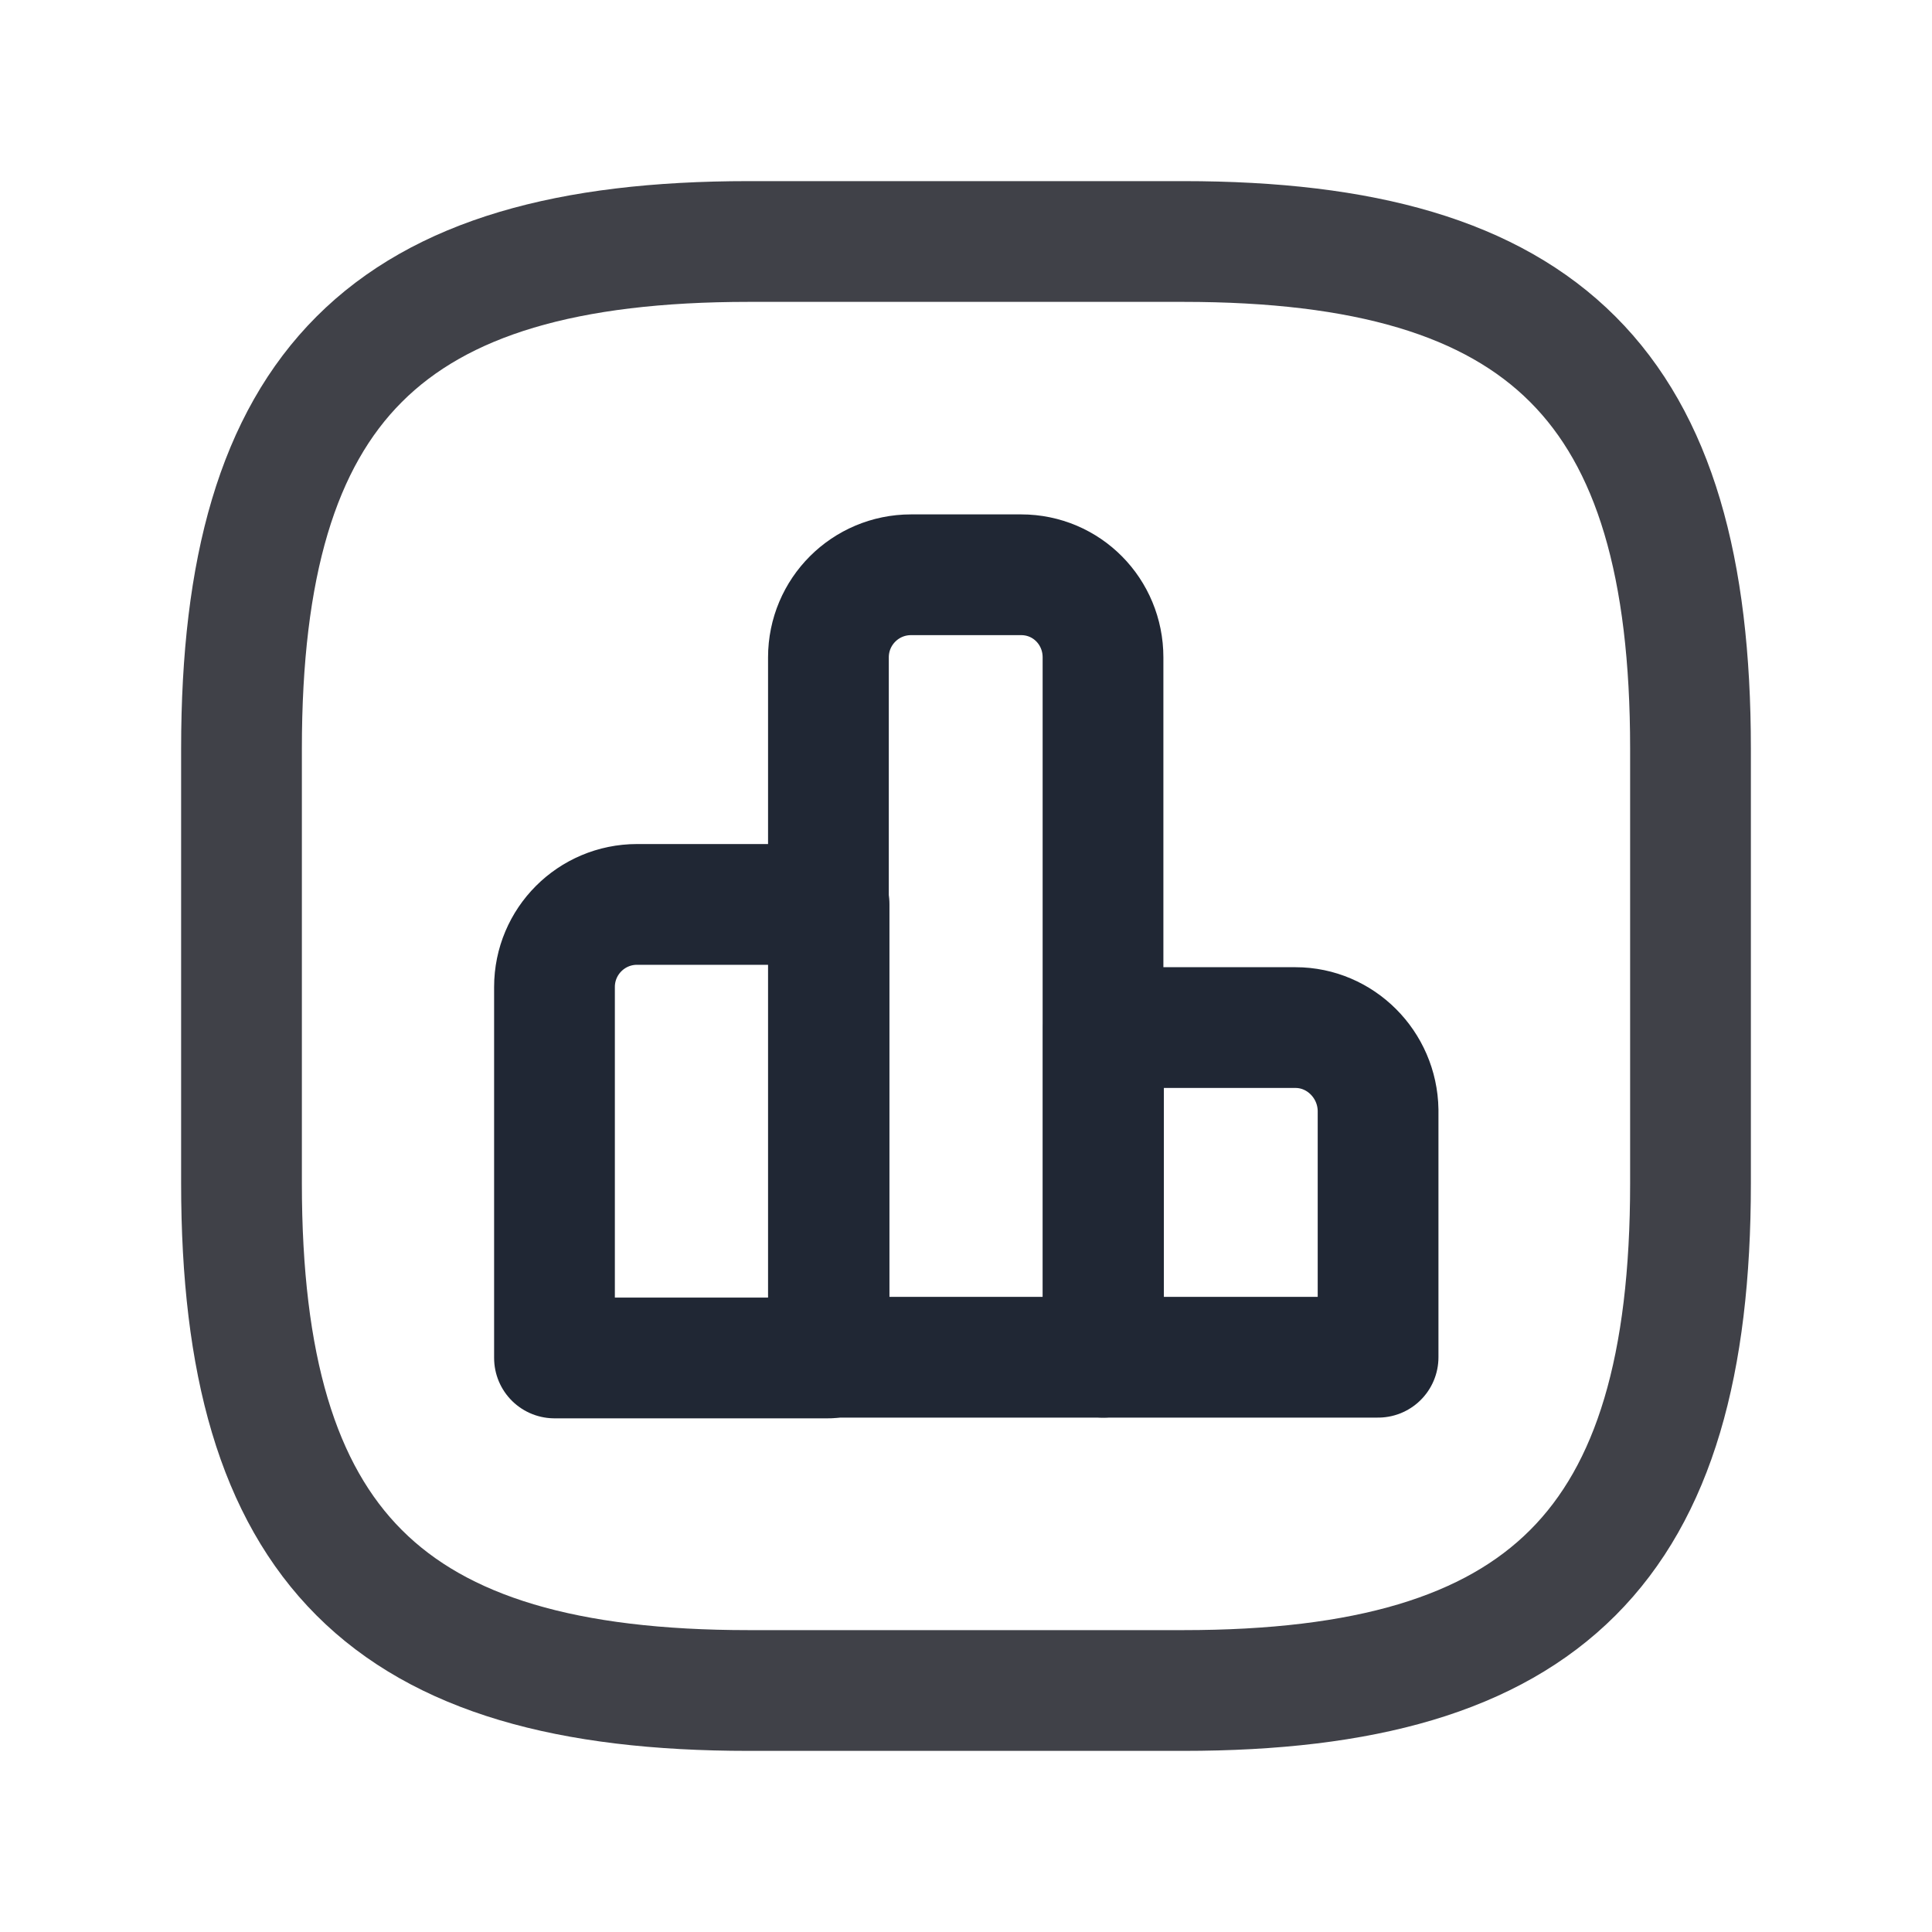 <svg width="24" height="24" viewBox="0 0 24 24" fill="none" xmlns="http://www.w3.org/2000/svg">
<path d="M9.3 21H14.7C19.2 21 21 19.2 21 14.7V9.3C21 4.8 19.2 3 14.7 3H9.3C4.8 3 3 4.8 3 9.3V14.7C3 19.2 4.8 21 9.3 21Z" stroke="#404148" stroke-width="1.5" stroke-linecap="round" stroke-linejoin="round"/>
<path d="M10.299 11.235H7.914C7.347 11.235 6.888 11.694 6.888 12.261V16.869H10.299V11.235Z" stroke="#202734" stroke-width="1.5" stroke-linecap="round" stroke-linejoin="round"/>
<path d="M12.685 7.14H11.317C10.75 7.14 10.291 7.599 10.291 8.166V16.86H13.702V8.166C13.702 7.599 13.252 7.14 12.685 7.14Z" stroke="#202734" stroke-width="1.5" stroke-linecap="round" stroke-linejoin="round"/>
<path d="M16.093 12.765H13.708V16.86H17.119V13.791C17.11 13.224 16.651 12.765 16.093 12.765Z" stroke="#202734" stroke-width="1.5" stroke-linecap="round" stroke-linejoin="round"/>
</svg>
